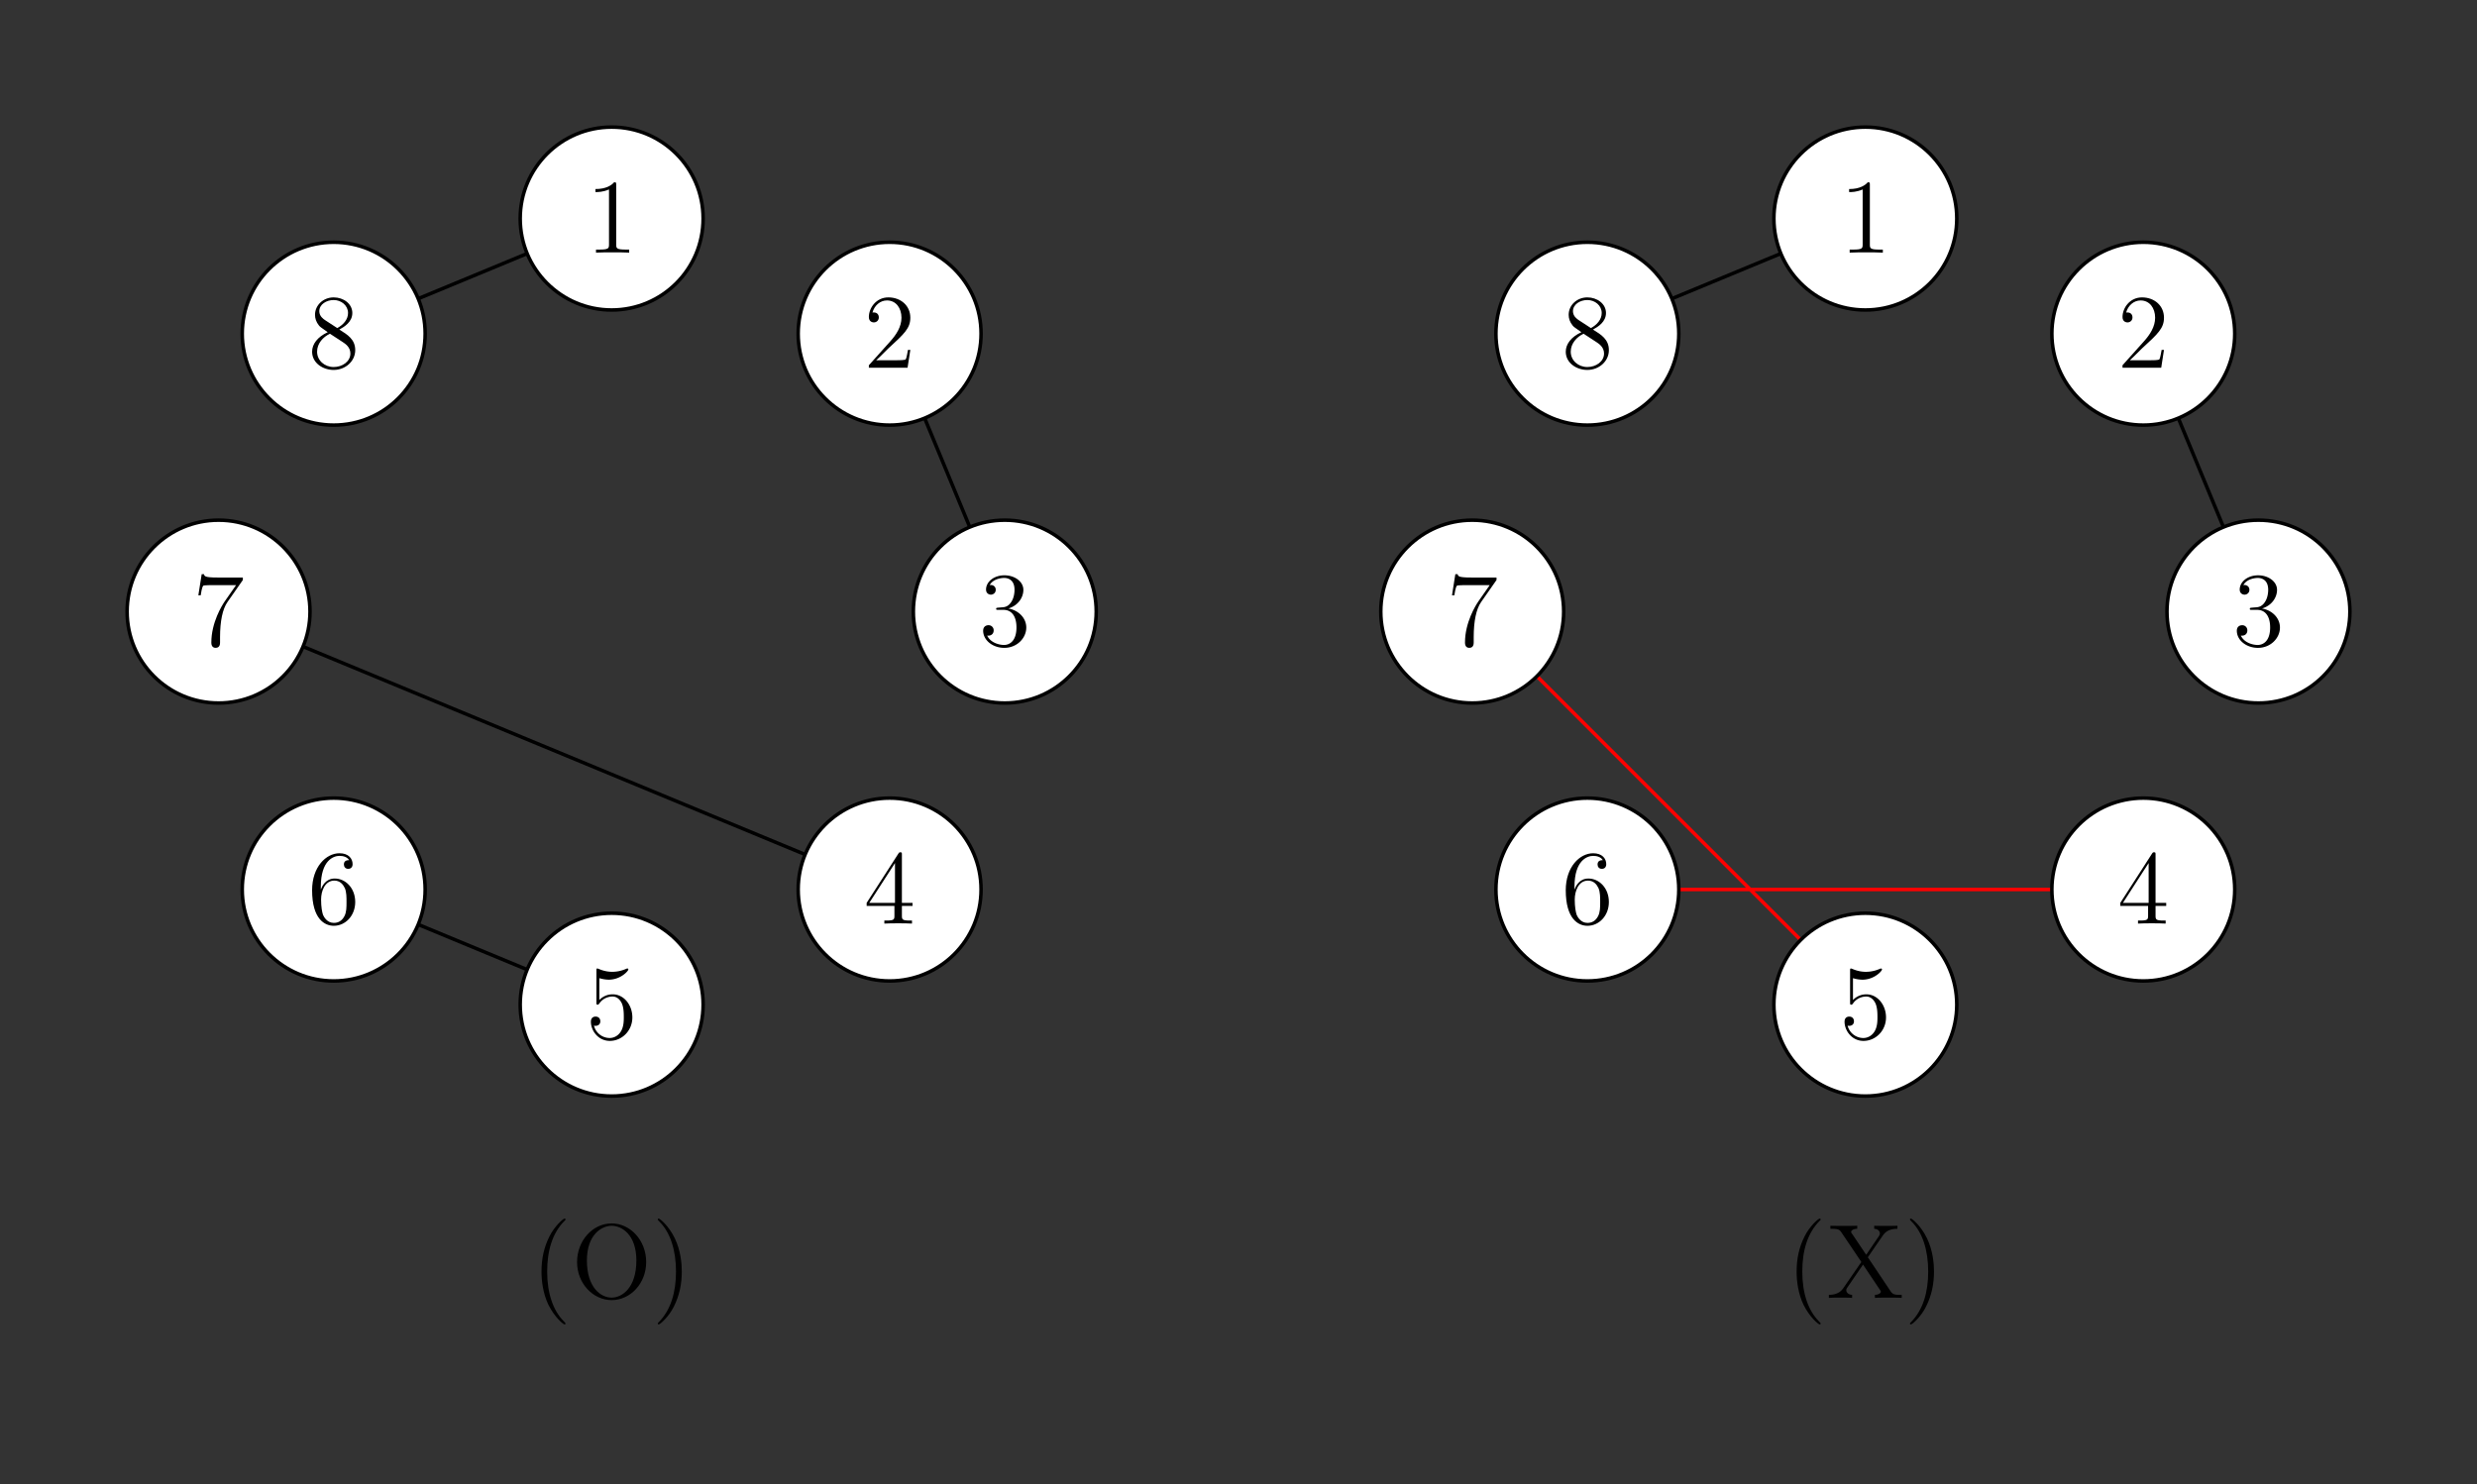 <svg xmlns="http://www.w3.org/2000/svg" xmlns:xlink="http://www.w3.org/1999/xlink" width="280.037" height="167.818"><rect width="100%" height="100%" fill="#333333" stroke="none"/><defs><path id="a" d="M3.438-7.656c0-.282 0-.297-.235-.297-.281.328-.89.766-2.11.766v.343c.266 0 .86 0 1.532-.297v6.22c0 .437-.047.577-1.094.577h-.375V0c.328-.031 1.485-.031 1.875-.031.406 0 1.547 0 1.875.031v-.344h-.375c-1.047 0-1.093-.14-1.093-.578Zm0 0"/><path id="b" d="M5.266-2.016H5c-.047.204-.14.875-.25 1.063-.094.11-.766.11-1.125.11H1.406c.328-.282 1.063-1.048 1.36-1.329 1.828-1.672 2.5-2.297 2.5-3.484 0-1.375-1.094-2.297-2.485-2.297-1.375 0-2.203 1.187-2.203 2.219 0 .609.531.609.563.609.265 0 .562-.188.562-.563 0-.343-.219-.562-.562-.562-.094 0-.125 0-.157.016.22-.813.875-1.375 1.641-1.375 1.016 0 1.64.859 1.64 1.953 0 1.015-.577 1.906-1.265 2.672L.578-.281V0h4.375Zm0 0"/><path id="c" d="M2.203-4.297c-.203.016-.25.031-.25.14 0 .11.063.11.266.11h.547c1.03 0 1.484.844 1.484 1.984 0 1.579-.813 1.985-1.406 1.985-.578 0-1.547-.266-1.906-1.063.39.063.734-.156.734-.578a.571.571 0 0 0-.578-.593c-.297 0-.61.171-.61.624C.484-.625 1.547.25 2.875.25c1.422 0 2.484-1.094 2.484-2.297C5.36-3.14 4.47-4 3.33-4.203 4.358-4.5 5.03-5.375 5.03-6.313c0-.937-.984-1.64-2.14-1.64-1.188 0-2.079.734-2.079 1.61 0 .468.375.577.547.577.25 0 .547-.187.547-.546 0-.375-.297-.547-.562-.547-.063 0-.094 0-.125.015.453-.812 1.578-.812 1.64-.812.391 0 1.172.172 1.172 1.343 0 .235-.031.891-.39 1.407-.36.531-.766.562-1.079.578Zm0 0"/><path id="d" d="M4.313-7.781c0-.235 0-.282-.172-.282-.094 0-.125 0-.22.141L.329-2.344V-2h3.14v1.094c0 .437-.03.562-.905.562h-.235V0c.281-.031 1.219-.031 1.563-.031.328 0 1.28 0 1.562.031v-.344H5.22c-.875 0-.907-.125-.907-.562V-2h1.204v-.344H4.312Zm-.782.937v4.5H.625Zm0 0"/><path id="e" d="M1.531-6.844a3.88 3.88 0 0 0 1.063.172c1.344 0 2.219-.984 2.219-1.156 0-.047-.032-.11-.11-.11-.016 0-.047 0-.156.047A3.987 3.987 0 0 1 3-7.562c-.781 0-1.344-.25-1.578-.344-.078-.032-.11-.032-.125-.032-.094 0-.094.079-.094.266v3.547c0 .219 0 .281.14.281.063 0 .079 0 .204-.156.328-.484.89-.766 1.484-.766.64 0 .953.579 1.047.782.203.468.219 1.062.219 1.515 0 .453 0 1.125-.344 1.672-.265.422-.719.719-1.25.719A1.838 1.838 0 0 1 .922-1.484a.396.396 0 0 0 .187.03c.204 0 .532-.109.532-.515 0-.343-.235-.531-.532-.531-.218 0-.53.11-.53.578C.578-.906 1.405.25 2.718.25c1.36 0 2.547-1.14 2.547-2.656 0-1.422-.97-2.61-2.22-2.61a2.08 2.08 0 0 0-1.515.641Zm0 0"/><path id="f" d="M1.469-4.156c0-3.032 1.468-3.5 2.11-3.5.437 0 .874.125 1.093.484-.14 0-.594 0-.594.484 0 .266.172.5.484.5.297 0 .5-.187.5-.53 0-.626-.453-1.235-1.484-1.235-1.515 0-3.094 1.547-3.094 4.172C.484-.484 1.922.25 2.938.25 4.25.25 5.358-.89 5.358-2.438c0-1.593-1.109-2.656-2.312-2.656-1.063 0-1.453.922-1.578 1.25ZM2.937-.078c-.75 0-1.109-.656-1.218-.906-.11-.313-.219-.907-.219-1.735 0-.953.422-2.14 1.5-2.14.656 0 1 .453 1.188.859.187.438.187 1.031.187 1.547 0 .61 0 1.156-.234 1.61-.297.562-.72.765-1.204.765Zm0 0"/><path id="g" d="M5.672-7.422v-.281H2.797c-1.453 0-1.469-.156-1.516-.375h-.265L.64-5.688h.265c.031-.218.14-.953.297-1.093.094-.063 1-.063 1.156-.063h2.547L3.641-5.03C3.312-4.563 2.109-2.61 2.109-.36c0 .125 0 .609.485.609.5 0 .5-.469.5-.625v-.594c0-1.781.281-3.172.844-3.969Zm0 0"/><path id="h" d="M3.563-4.313c.593-.328 1.468-.875 1.468-1.875 0-1.046-1-1.765-2.11-1.765-1.171 0-2.108.875-2.108 1.969 0 .406.125.812.453 1.218.14.157.14.157.984.75C1.094-3.484.484-2.672.484-1.812.484-.532 1.704.25 2.922.25c1.328 0 2.437-.984 2.437-2.234 0-1.22-.859-1.75-1.796-2.329ZM1.937-5.39c-.156-.109-.64-.421-.64-1 0-.78.812-1.265 1.625-1.265.86 0 1.625.61 1.625 1.468 0 .735-.531 1.329-1.219 1.704ZM2.5-3.844l1.438.938c.312.203.874.578.874 1.297 0 .921-.921 1.53-1.89 1.53-1.016 0-1.875-.734-1.875-1.734 0-.921.672-1.671 1.453-2.03Zm0 0"/><path id="i" d="M3.89 2.906c0-.031 0-.062-.203-.265C2.484 1.437 1.813-.531 1.813-2.97c0-2.328.562-4.328 1.953-5.734.125-.11.125-.125.125-.172 0-.063-.063-.094-.11-.094-.156 0-1.14.86-1.719 2.031-.609 1.22-.89 2.485-.89 3.97 0 1.062.172 2.484.781 3.75C2.672 2.218 3.641 3 3.781 3c.047 0 .11-.031.11-.094Zm0 0"/><path id="j" d="M8.453-4.047c0-2.484-1.812-4.375-3.906-4.375C2.422-8.422.64-6.5.64-4.047.64-1.625 2.453.25 4.547.25c2.14 0 3.906-1.906 3.906-4.297ZM4.547-.03c-1.219 0-2.797-1.14-2.797-4.203 0-2.922 1.672-3.922 2.797-3.922 1.172 0 2.797 1.031 2.797 3.922 0 3.109-1.625 4.203-2.797 4.203Zm0 0"/><path id="k" d="M3.375-2.969c0-.922-.125-2.39-.797-3.781C1.875-8.188.891-8.969.766-8.969c-.047 0-.11.031-.11.094 0 .047 0 .063.203.266 1.204 1.203 1.86 3.187 1.86 5.625 0 2.312-.563 4.312-1.938 5.718-.125.11-.125.141-.125.172 0 .063.063.094.11.094.156 0 1.14-.86 1.718-2.031.61-1.219.891-2.516.891-3.938Zm0 0"/><path id="l" d="M4.672-4.594 6.328-7c.203-.281.547-.813 1.688-.813v-.343c-.516.015-.657.015-1.266.015-.313 0-1.078 0-1.36-.015v.344c.485.03.641.312.641.515 0 .14-.047.203-.11.313L4.485-4.875l-1.609-2.39a.355.355 0 0 1-.094-.188c0-.172.25-.36.688-.36v-.343c-.297.015-1.235.015-1.578.015-.344 0-1.172 0-1.454-.015v.344c.891 0 1.016.062 1.266.437l2.234 3.313-2.015 2.921c-.203.297-.578.782-1.656.797V0c.515-.031.64-.031 1.25-.031.328 0 1.109 0 1.375.031v-.344c-.5-.031-.657-.328-.657-.531 0-.125.063-.219.125-.313l1.766-2.578L6.063-.875c.062.11.078.125.078.172 0 .14-.22.344-.672.36V0C5.75-.031 6.687-.031 7.03-.031c.328 0 1.188 0 1.469.031v-.344c-.703 0-1 0-1.266-.422Zm0 0"/></defs><path fill="none" stroke="#000" stroke-miterlimit="10" stroke-width=".399" d="M69.152 24.71 37.727 37.728M100.578 37.727l13.016 31.425M100.578 100.578 24.711 69.152M69.152 113.594l-31.425-13.016"/><path fill="#FFF" stroke="#000" stroke-miterlimit="10" stroke-width=".399" d="M79.492 24.71c0-5.71-4.629-10.339-10.34-10.339-5.71 0-10.34 4.629-10.34 10.34 0 5.71 4.63 10.34 10.34 10.34 5.711 0 10.34-4.63 10.34-10.34Zm0 0"/><use xlink:href="#a" x="66.226" y="28.563"/><path fill="#FFF" stroke="#000" stroke-miterlimit="10" stroke-width=".399" d="M110.914 37.727c0-5.707-4.625-10.336-10.336-10.336-5.71 0-10.34 4.629-10.34 10.336 0 5.71 4.63 10.34 10.34 10.34 5.711 0 10.336-4.63 10.336-10.34Zm0 0"/><use xlink:href="#b" x="97.651" y="41.579"/><path fill="#FFF" stroke="#000" stroke-miterlimit="10" stroke-width=".399" d="M123.934 69.152c0-5.707-4.63-10.336-10.34-10.336-5.711 0-10.336 4.63-10.336 10.336 0 5.711 4.625 10.34 10.336 10.34 5.71 0 10.34-4.629 10.34-10.34Zm0 0"/><use xlink:href="#c" x="110.667" y="73.004"/><path fill="#FFF" stroke="#000" stroke-miterlimit="10" stroke-width=".399" d="M110.914 100.578c0-5.71-4.625-10.336-10.336-10.336-5.71 0-10.34 4.625-10.34 10.336s4.63 10.34 10.34 10.34c5.711 0 10.336-4.629 10.336-10.34Zm0 0"/><use xlink:href="#d" x="97.651" y="104.431"/><path fill="#FFF" stroke="#000" stroke-miterlimit="10" stroke-width=".399" d="M79.492 113.594c0-5.707-4.629-10.336-10.34-10.336-5.71 0-10.34 4.629-10.34 10.336 0 5.71 4.63 10.34 10.34 10.34 5.711 0 10.34-4.63 10.34-10.34Zm0 0"/><use xlink:href="#e" x="66.226" y="117.446"/><path fill="#FFF" stroke="#000" stroke-miterlimit="10" stroke-width=".399" d="M48.066 100.578c0-5.71-4.629-10.336-10.34-10.336-5.71 0-10.34 4.625-10.34 10.336s4.63 10.34 10.34 10.34c5.712 0 10.34-4.629 10.34-10.34Zm0 0"/><use xlink:href="#f" x="34.801" y="104.43"/><path fill="#FFF" stroke="#000" stroke-miterlimit="10" stroke-width=".399" d="M35.047 69.152c0-5.707-4.629-10.336-10.336-10.336-5.711 0-10.34 4.63-10.34 10.336 0 5.711 4.629 10.34 10.34 10.34 5.707 0 10.336-4.629 10.336-10.34Zm0 0"/><use xlink:href="#g" x="21.784" y="73.004"/><path fill="#FFF" stroke="#000" stroke-miterlimit="10" stroke-width=".399" d="M48.066 37.727c0-5.707-4.629-10.336-10.34-10.336-5.71 0-10.34 4.629-10.34 10.336 0 5.71 4.63 10.34 10.34 10.34 5.712 0 10.34-4.63 10.34-10.34Zm0 0"/><use xlink:href="#h" x="34.801" y="41.579"/><use xlink:href="#i" x="60.048" y="146.755"/><use xlink:href="#j" x="64.601" y="146.755"/><use xlink:href="#k" x="73.706" y="146.755"/><path fill="none" stroke="#000" stroke-miterlimit="10" stroke-width=".399" d="M210.887 24.71 179.46 37.728M242.313 37.727l13.015 31.425"/><path fill="none" stroke="red" stroke-miterlimit="10" stroke-width=".399" d="M242.313 100.578H179.46M210.887 113.594l-44.442-44.442"/><path fill="#FFF" stroke="#000" stroke-miterlimit="10" stroke-width=".399" d="M221.223 24.71c0-5.71-4.625-10.339-10.336-10.339s-10.34 4.629-10.34 10.34c0 5.71 4.629 10.34 10.34 10.34 5.71 0 10.336-4.63 10.336-10.34Zm0 0"/><use xlink:href="#a" x="207.958" y="28.564"/><path fill="#FFF" stroke="#000" stroke-miterlimit="10" stroke-width=".399" d="M252.648 37.727c0-5.707-4.628-10.336-10.335-10.336-5.711 0-10.34 4.629-10.34 10.336 0 5.71 4.629 10.34 10.34 10.34 5.707 0 10.335-4.63 10.335-10.34Zm0 0"/><use xlink:href="#b" x="239.383" y="41.58"/><path fill="#FFF" stroke="#000" stroke-miterlimit="10" stroke-width=".399" d="M265.668 69.152c0-5.707-4.629-10.336-10.34-10.336-5.71 0-10.34 4.63-10.34 10.336 0 5.711 4.63 10.34 10.34 10.34 5.711 0 10.34-4.629 10.34-10.34Zm0 0"/><use xlink:href="#c" x="252.4" y="73.005"/><path fill="#FFF" stroke="#000" stroke-miterlimit="10" stroke-width=".399" d="M252.648 100.578c0-5.71-4.628-10.336-10.335-10.336-5.711 0-10.34 4.625-10.34 10.336s4.629 10.34 10.34 10.34c5.707 0 10.335-4.629 10.335-10.34Zm0 0"/><use xlink:href="#d" x="239.383" y="104.431"/><path fill="#FFF" stroke="#000" stroke-miterlimit="10" stroke-width=".399" d="M221.223 113.594c0-5.707-4.625-10.336-10.336-10.336s-10.34 4.629-10.34 10.336c0 5.71 4.629 10.34 10.34 10.34 5.71 0 10.336-4.63 10.336-10.34Zm0 0"/><use xlink:href="#e" x="207.958" y="117.447"/><path fill="#FFF" stroke="#000" stroke-miterlimit="10" stroke-width=".399" d="M189.797 100.578c0-5.71-4.625-10.336-10.336-10.336s-10.34 4.625-10.34 10.336 4.629 10.34 10.34 10.34c5.71 0 10.336-4.629 10.336-10.34Zm0 0"/><use xlink:href="#f" x="176.533" y="104.431"/><path fill="#FFF" stroke="#000" stroke-miterlimit="10" stroke-width=".399" d="M176.781 69.152c0-5.707-4.629-10.336-10.336-10.336-5.71 0-10.34 4.63-10.34 10.336 0 5.711 4.63 10.34 10.34 10.34 5.707 0 10.336-4.629 10.336-10.34Zm0 0"/><use xlink:href="#g" x="163.516" y="73.004"/><path fill="#FFF" stroke="#000" stroke-miterlimit="10" stroke-width=".399" d="M189.797 37.727c0-5.707-4.625-10.336-10.336-10.336s-10.34 4.629-10.34 10.336c0 5.71 4.629 10.34 10.34 10.34 5.71 0 10.336-4.63 10.336-10.34Zm0 0"/><use xlink:href="#h" x="176.533" y="41.579"/><use xlink:href="#i" x="201.945" y="146.755"/><use xlink:href="#l" x="206.498" y="146.755"/><use xlink:href="#k" x="215.273" y="146.755"/></svg>